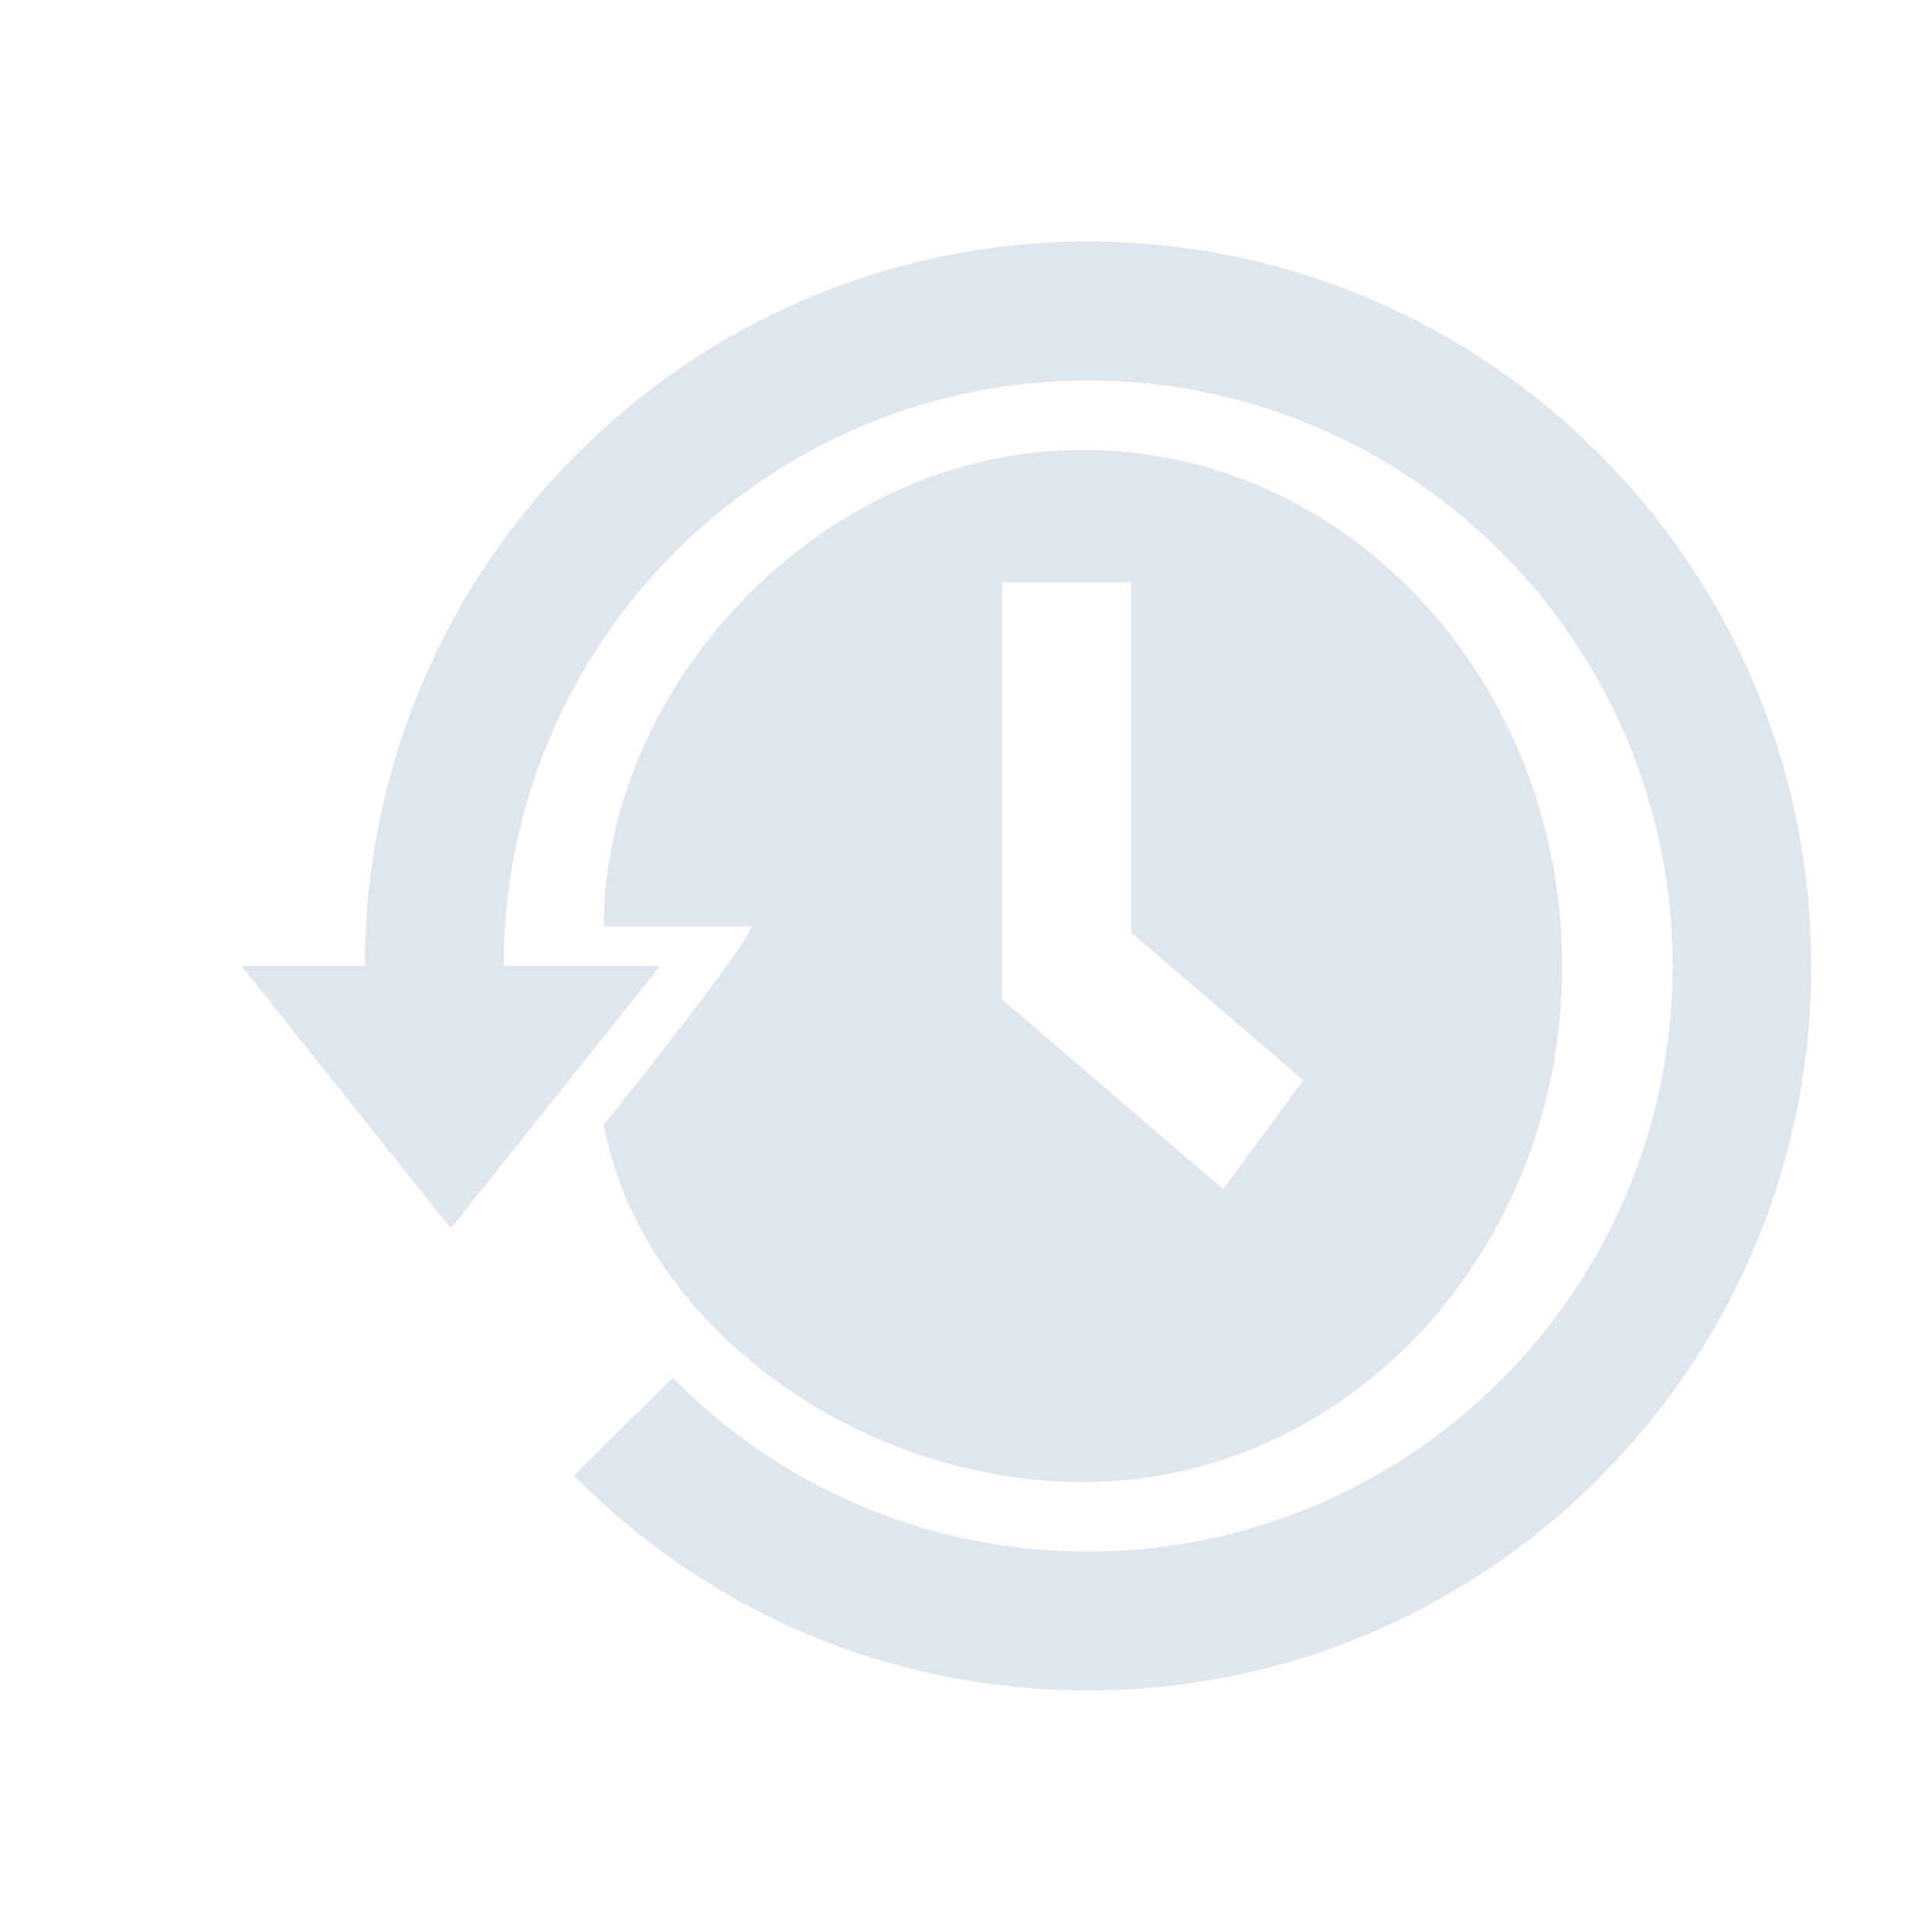 <svg width="16" height="16" viewBox="0 0 16 16" fill="none" xmlns="http://www.w3.org/2000/svg">
<path fill-rule="evenodd" clip-rule="evenodd" d="M8.969 12.274C11.161 12.274 12.937 10.36 12.937 8C12.937 5.64 11.161 3.726 8.969 3.726C6.777 3.726 5 5.699 5 7.671H6.221C6.235 7.781 5 9.315 5 9.315C5.305 10.959 7.092 12.274 8.969 12.274ZM8.299 8.277V4.822H9.367V7.723L10.794 8.947L10.129 9.848L8.299 8.277Z" fill="#E0E6ED"/>
<path d="M9.011 2C5.709 2 3.022 4.692 3.022 8H2L3.733 10.173L5.467 8H4.171C4.171 5.326 6.342 3.151 9.011 3.151C11.68 3.151 13.852 5.326 13.852 8C13.852 10.674 11.68 12.849 9.011 12.849C7.709 12.849 6.486 12.338 5.57 11.41L4.753 12.22C5.887 13.368 7.399 14 9.011 14C12.313 14 15 11.308 15 8C15 4.692 12.313 2 9.011 2Z" fill="#E0E6ED"/>
</svg>
